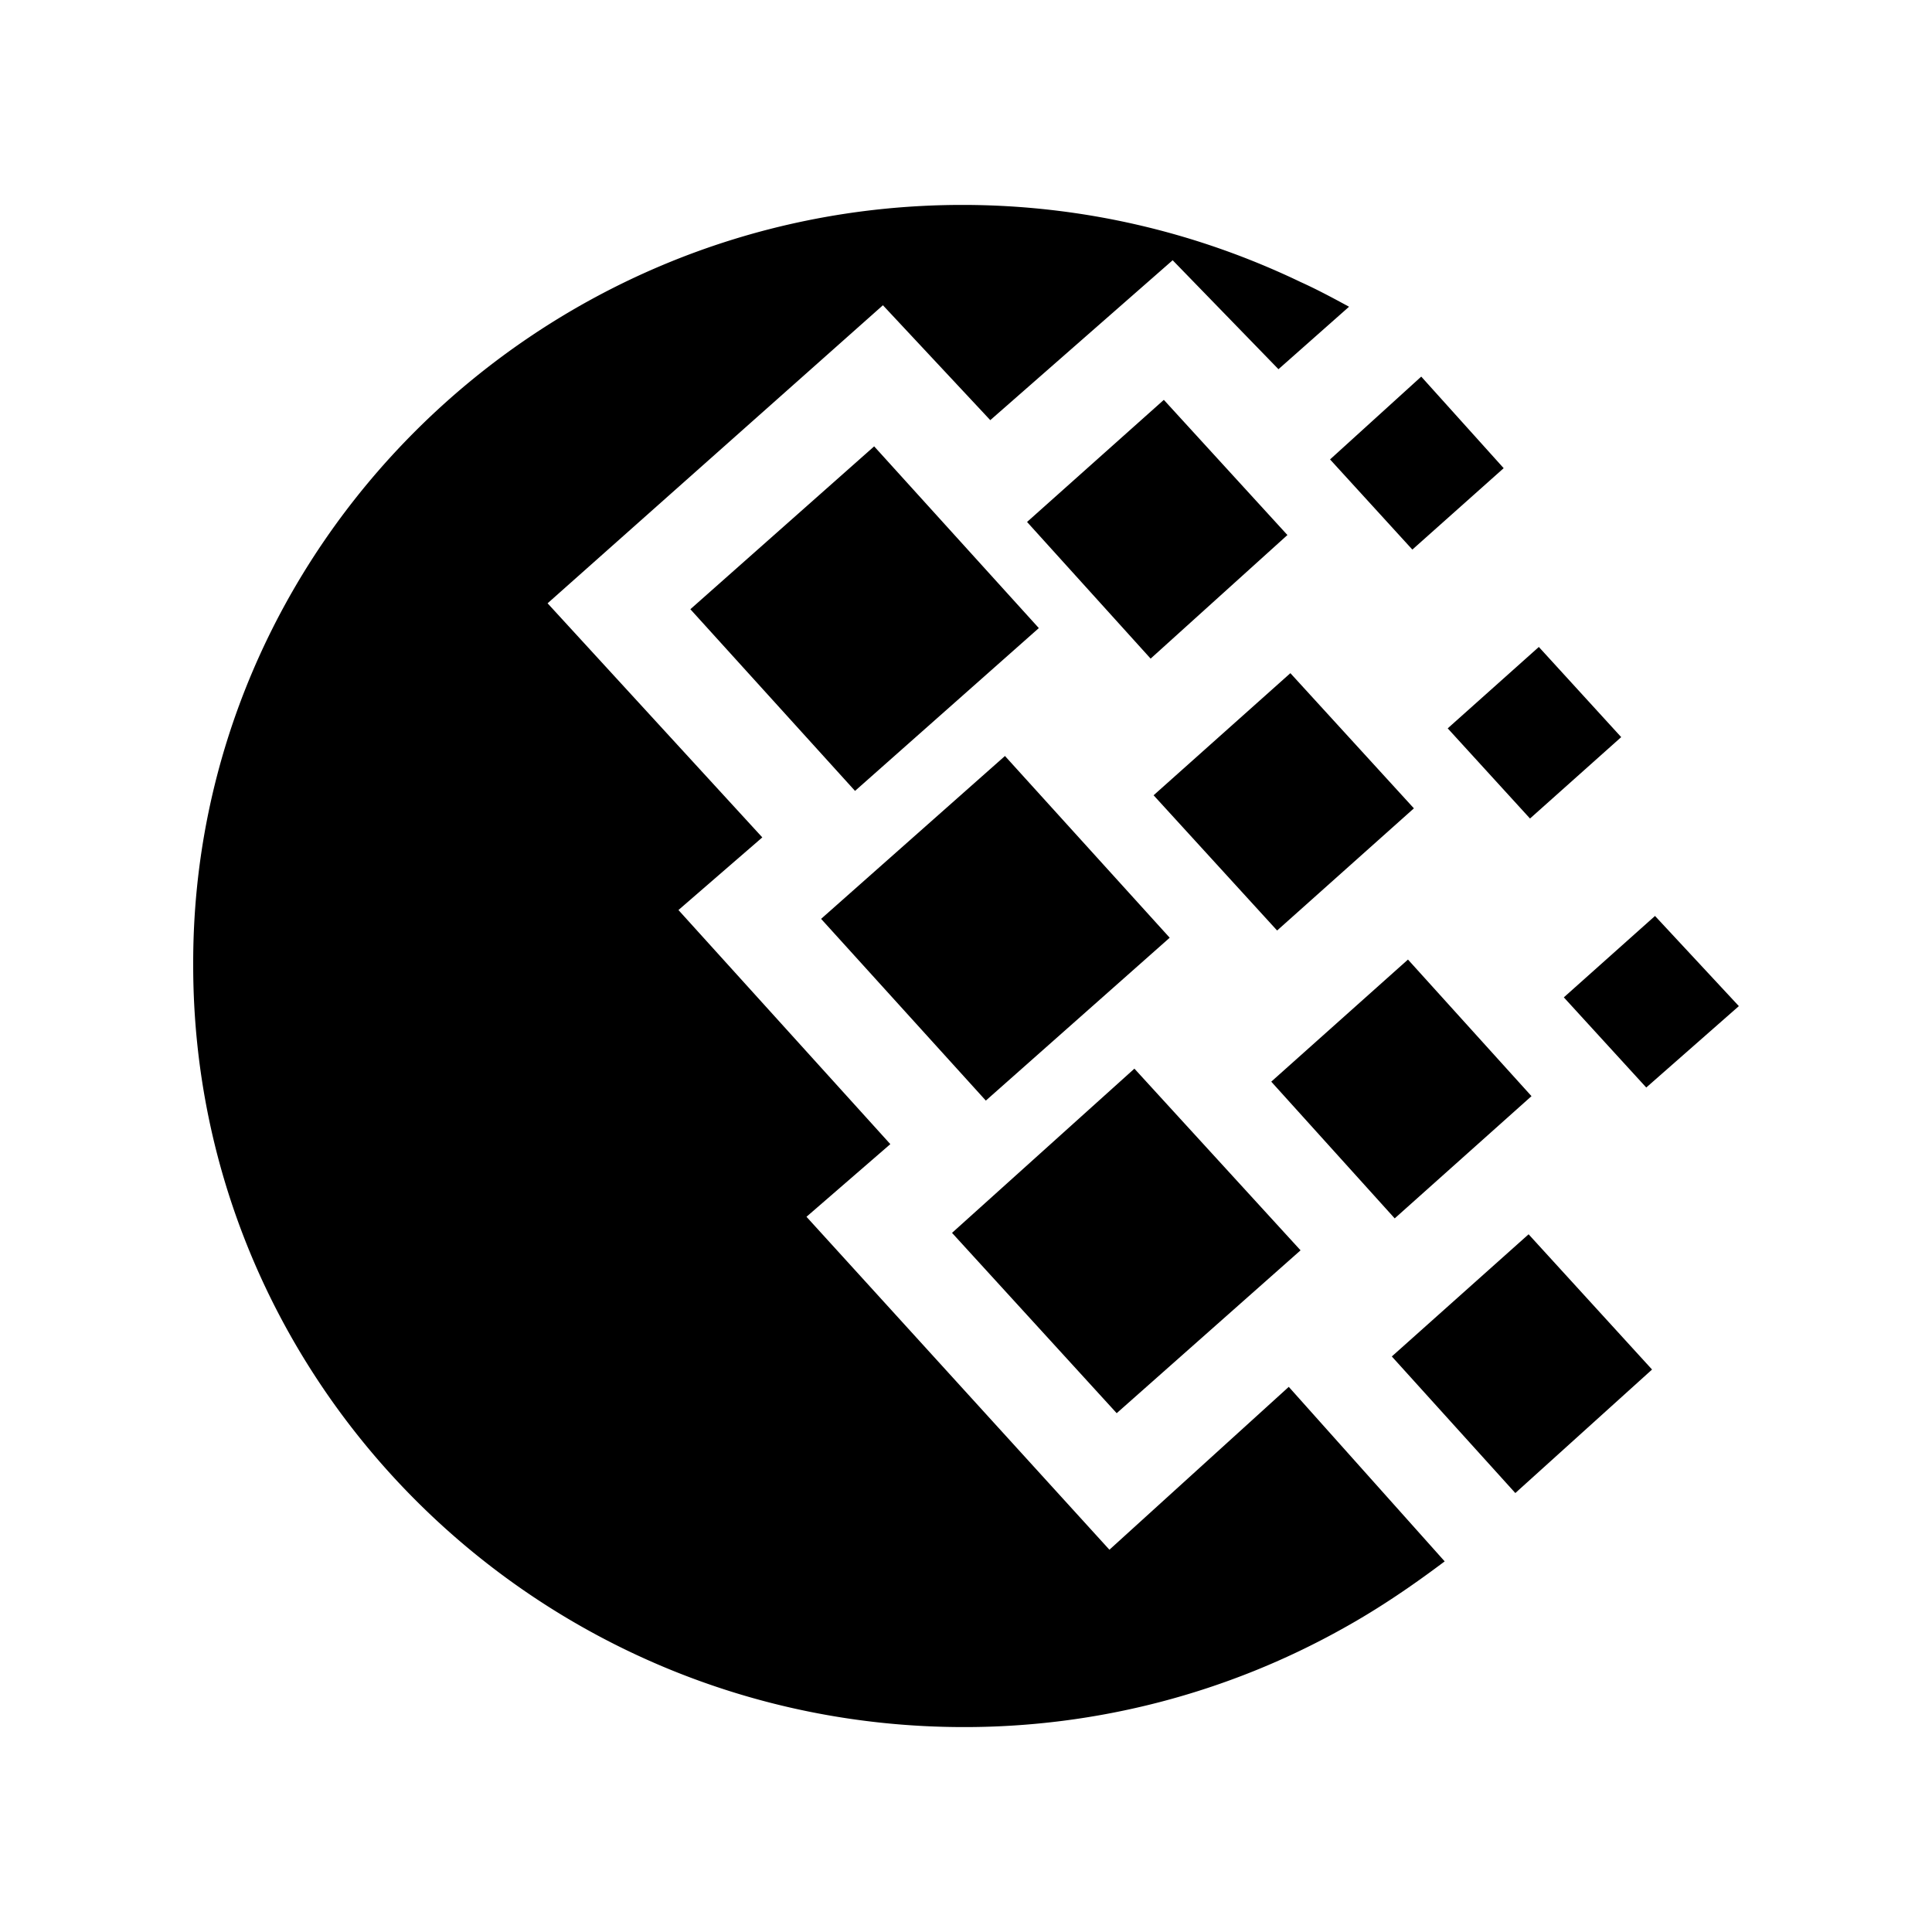 <svg xmlns="http://www.w3.org/2000/svg" width="100%" height="100%" viewBox="-3 -3 30 30"><path d="M11.943.182c1.872 0 3.654.43 5.252 1.197.251.113.503.248.753.384l-1.096.97-1.643-1.692-2.832 2.483L10.71 1.74 5.503 6.368l3.334 3.635-1.302 1.128 3.29 3.635-1.302 1.128 4.704 5.17 2.785-2.529 2.421 2.71c-.48.361-1.005.723-1.575 1.039a12.042 12.042 0 01-5.892 1.534C5.366 23.817 0 18.512 0 11.99-.023 5.51 5.343.182 11.943.182zM9.75 11.268l2.855-2.529 2.558 2.822-2.855 2.529zm2.033 4.876l2.832-2.55 2.58 2.821-2.855 2.529zM7.72 6.46l2.854-2.529 2.557 2.822-2.854 2.528zm5.228-1.355l2.124-1.896 1.919 2.099-2.124 1.919zm3.792 8.691l2.123-1.896 1.918 2.121-2.124 1.898zm1.872 4.267l2.124-1.897 1.917 2.1-2.123 1.918zm.868-9.753l1.415-1.264 1.279 1.4-1.416 1.264zm-1.827-4.176l1.416-1.286 1.28 1.422-1.418 1.264zm3.63 8.353l1.416-1.264 1.302 1.4-1.438 1.264zm-6.37-3.138l2.124-1.896 1.918 2.099-2.124 1.897z"/></svg>
